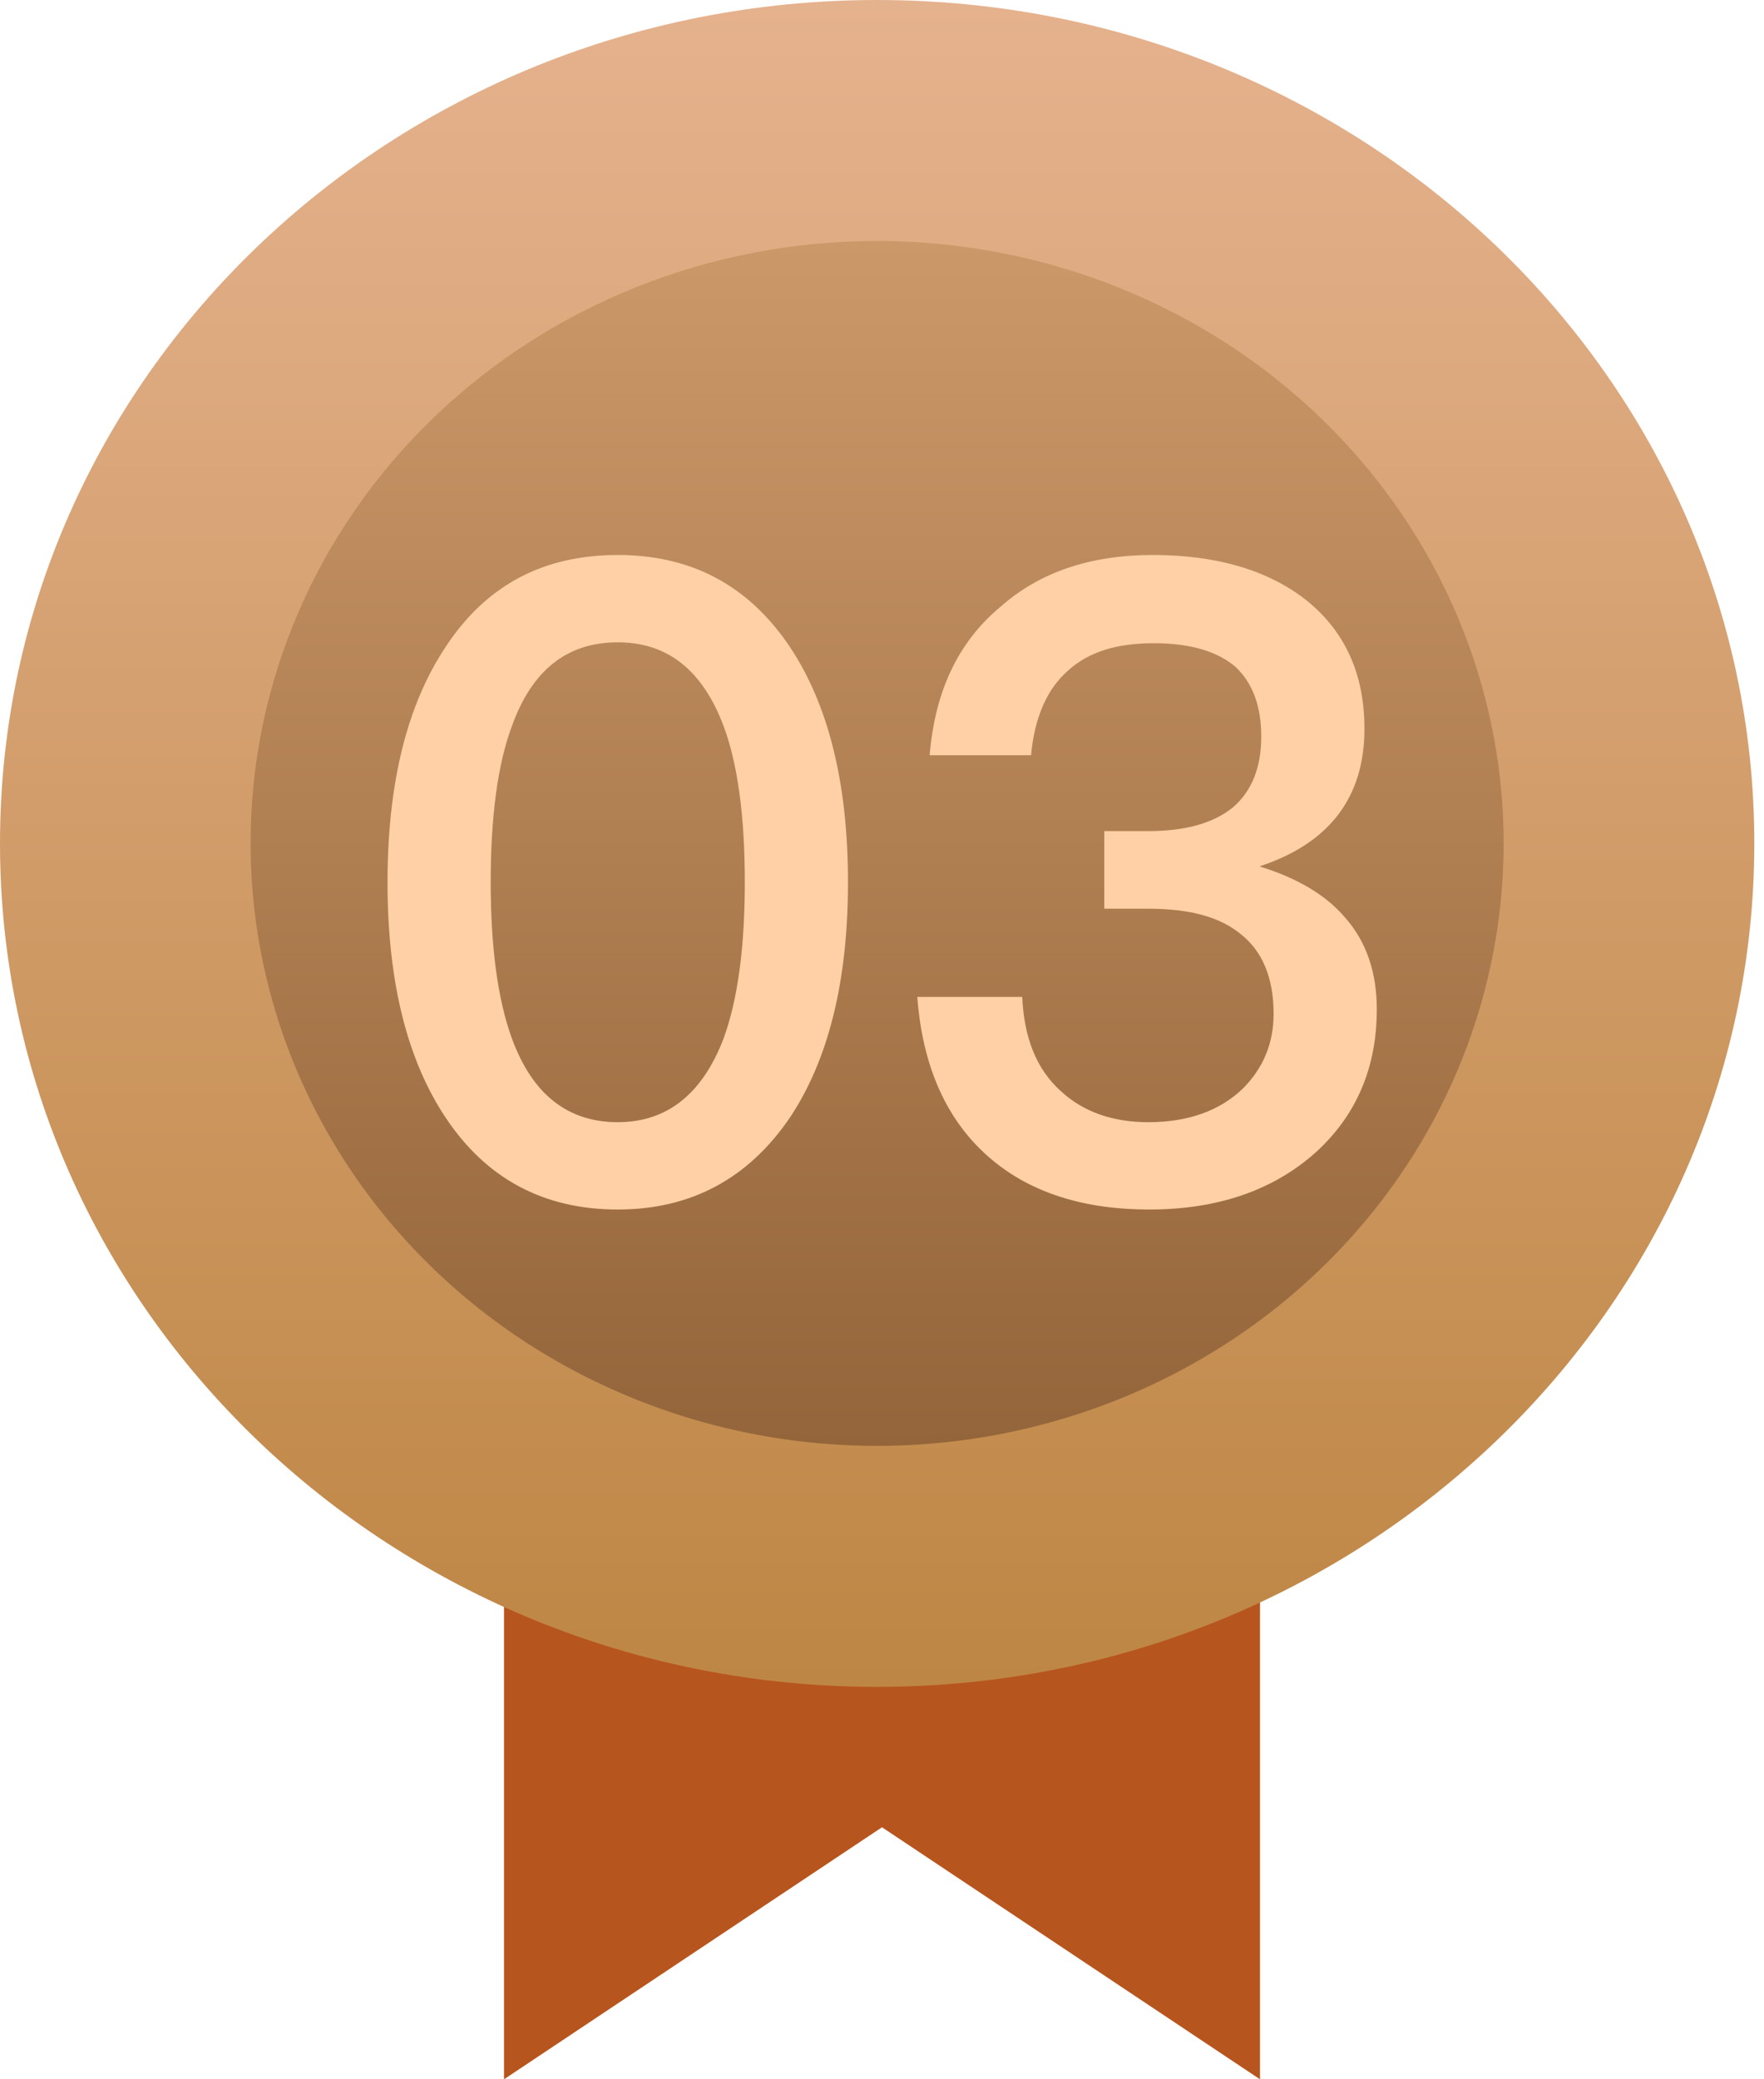 <svg width="28" height="33" viewBox="0 0 28 33" fill="none" xmlns="http://www.w3.org/2000/svg">
    <path d="M8 17H20V33L14 29L8 33V17Z" fill="#B7551E"/>
    <path fill-rule="evenodd" clip-rule="evenodd" d="M13.923 0C21.612 0 27.846 5.993 27.846 13.385C27.846 20.778 21.613 26.772 13.923 26.772C6.233 26.772 0 20.779 0 13.385C0 5.992 6.233 0 13.923 0Z" fill="url(#paint0_linear_0_1)"/>
    <path fill-rule="evenodd" clip-rule="evenodd" d="M13.906 3.825C15.874 3.822 17.798 4.38 19.436 5.428C21.073 6.477 22.35 7.969 23.106 9.716C23.861 11.463 24.06 13.386 23.678 15.242C23.297 17.097 22.351 18.802 20.96 20.141C19.57 21.48 17.798 22.392 15.869 22.762C13.939 23.133 11.939 22.944 10.121 22.221C8.302 21.498 6.748 20.272 5.655 18.7C4.561 17.127 3.978 15.278 3.978 13.386C3.975 10.852 5.02 8.422 6.882 6.629C8.744 4.835 11.271 3.827 13.906 3.825Z" fill="url(#paint1_linear_0_1)"/>
    <path d="M9.805 8.808C10.967 8.808 11.877 9.284 12.536 10.264C13.152 11.188 13.46 12.434 13.46 14.002C13.46 15.57 13.152 16.816 12.536 17.74C11.877 18.706 10.967 19.196 9.805 19.196C8.629 19.196 7.719 18.706 7.075 17.74C6.459 16.816 6.151 15.57 6.151 14.002C6.151 12.434 6.459 11.188 7.075 10.264C7.719 9.284 8.629 8.808 9.805 8.808ZM9.805 10.194C9.007 10.194 8.447 10.628 8.125 11.524C7.901 12.126 7.789 12.952 7.789 14.002C7.789 15.038 7.901 15.864 8.125 16.48C8.447 17.362 9.007 17.81 9.805 17.81C10.589 17.81 11.149 17.362 11.486 16.48C11.71 15.864 11.822 15.038 11.822 14.002C11.822 12.952 11.71 12.126 11.486 11.524C11.149 10.628 10.589 10.194 9.805 10.194ZM18.298 8.808C19.306 8.808 20.132 9.046 20.748 9.536C21.35 10.026 21.658 10.698 21.658 11.566C21.658 12.658 21.098 13.386 19.992 13.75C20.58 13.932 21.042 14.198 21.35 14.562C21.686 14.94 21.854 15.43 21.854 16.018C21.854 16.942 21.532 17.698 20.888 18.286C20.216 18.888 19.334 19.196 18.242 19.196C17.206 19.196 16.366 18.93 15.736 18.398C15.036 17.81 14.644 16.942 14.56 15.822H16.226C16.254 16.466 16.45 16.97 16.842 17.32C17.192 17.642 17.654 17.81 18.228 17.81C18.858 17.81 19.362 17.628 19.726 17.278C20.048 16.956 20.216 16.564 20.216 16.088C20.216 15.514 20.034 15.094 19.698 14.828C19.362 14.548 18.872 14.422 18.228 14.422H17.528V13.19H18.228C18.816 13.19 19.264 13.064 19.572 12.812C19.866 12.56 20.02 12.182 20.02 11.692C20.02 11.202 19.88 10.838 19.614 10.586C19.32 10.334 18.886 10.208 18.312 10.208C17.724 10.208 17.276 10.348 16.954 10.642C16.618 10.936 16.422 11.384 16.366 11.986H14.756C14.84 10.978 15.204 10.194 15.876 9.634C16.506 9.074 17.318 8.808 18.298 8.808Z" fill="#FFD0A5"/>
    <defs>
        <linearGradient id="paint0_linear_0_1" x1="13.923" y1="26.771" x2="13.923" y2="0" gradientUnits="userSpaceOnUse">
            <stop stop-color="#BE8644"/>
            <stop offset="1" stop-color="#E5B28E"/>
        </linearGradient>
        <linearGradient id="paint1_linear_0_1" x1="13.906" y1="22.946" x2="13.906" y2="3.827" gradientUnits="userSpaceOnUse">
            <stop stop-color="#94653A"/>
            <stop offset="1" stop-color="#CB9869"/>
        </linearGradient>
    </defs>
</svg>
